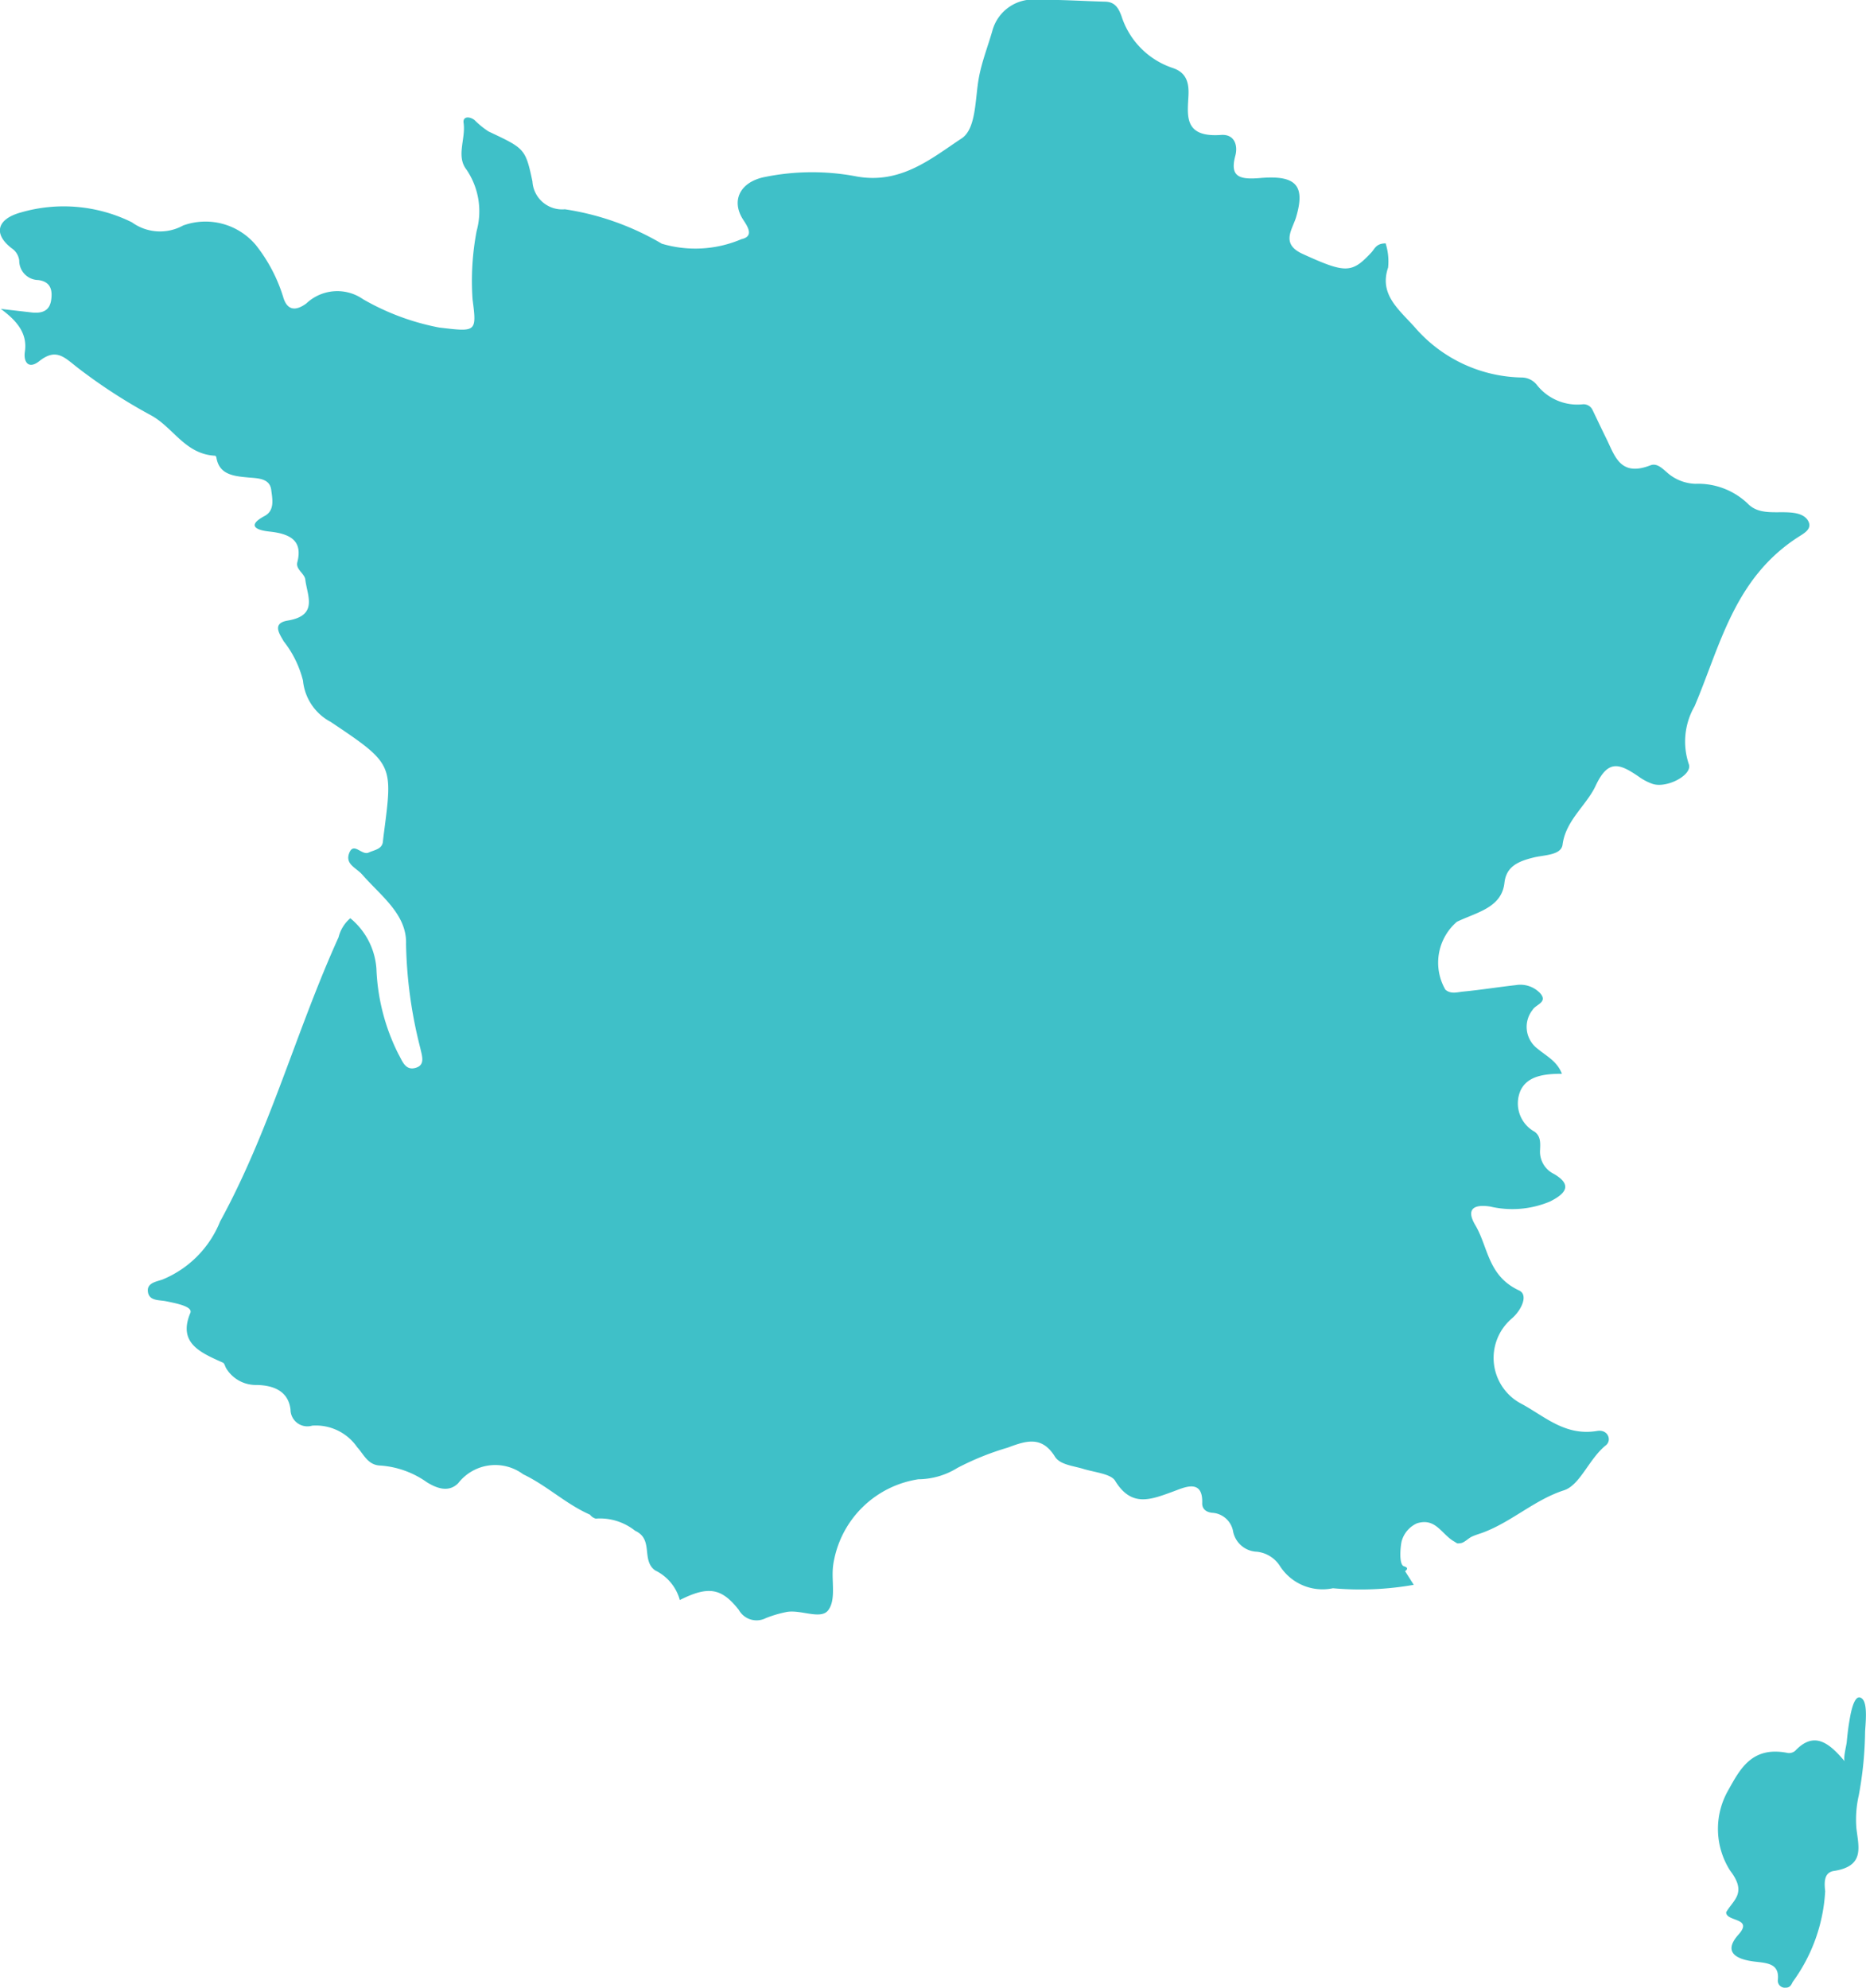 <svg xmlns="http://www.w3.org/2000/svg" width="54.609" height="58.182" viewBox="0 0 54.609 58.182">
  <g id="Group_14778" data-name="Group 14778" transform="translate(-310.774 -460.438)">
    <path id="Path_27414" data-name="Path 27414" d="M234.206,579.751l.254.4a8.994,8.994,0,0,1-2.365.1,1.481,1.481,0,0,1-1.541-.634.915.915,0,0,0-.685-.435.737.737,0,0,1-.694-.583.661.661,0,0,0-.619-.557c-.173-.02-.292-.113-.287-.281.025-.736-.537-.455-.843-.344-.663.242-1.225.477-1.708-.315-.122-.2-.6-.244-.923-.343-.3-.092-.688-.122-.836-.36-.385-.621-.851-.463-1.382-.264a8.027,8.027,0,0,0-1.474.595,2.194,2.194,0,0,1-1.141.331A2.973,2.973,0,0,0,217.5,579.4a1.955,1.955,0,0,0-.041.275c-.032.414.089.919-.133,1.217s-.823-.036-1.244.059a3.377,3.377,0,0,0-.585.175.594.594,0,0,1-.79-.242c-.507-.644-.891-.707-1.726-.288a1.359,1.359,0,0,0-.722-.867c-.417-.3-.033-.91-.587-1.161a1.648,1.648,0,0,0-1.153-.355.321.321,0,0,1-.166-.115c-.71-.313-1.252-.846-1.956-1.183a1.37,1.37,0,0,0-1.9.26c-.29.293-.651.136-.913-.023a2.67,2.67,0,0,0-1.358-.492c-.376-.008-.491-.327-.687-.537a1.465,1.465,0,0,0-1.319-.631.493.493,0,0,1-.632-.47c-.064-.557-.52-.711-.985-.721a1.015,1.015,0,0,1-.887-.471c-.043-.059-.053-.159-.109-.184-.676-.3-1.316-.581-.951-1.453.08-.191-.416-.281-.7-.341-.214-.046-.52,0-.543-.3-.018-.236.239-.274.425-.336a3.076,3.076,0,0,0,1.689-1.7c1.459-2.665,2.224-5.578,3.467-8.32a1.065,1.065,0,0,1,.344-.557,2.1,2.1,0,0,1,.764,1.479,6.061,6.061,0,0,0,.645,2.5c.11.185.2.517.539.388.248-.094.143-.361.1-.567a13.173,13.173,0,0,1-.417-3.042c.031-.867-.736-1.411-1.277-2.03-.171-.2-.5-.3-.393-.616.129-.373.368.06.575-.034.185-.084.4-.1.419-.33.009-.092.021-.184.033-.276.256-1.981.266-1.994-1.562-3.219a1.533,1.533,0,0,1-.811-1.21,3.057,3.057,0,0,0-.566-1.151c-.108-.2-.362-.525.12-.605.9-.15.57-.724.514-1.2-.021-.178-.287-.3-.234-.506.159-.617-.18-.833-.821-.9-.328-.034-.7-.154-.133-.457.3-.163.224-.5.19-.766-.045-.341-.4-.335-.675-.36-.435-.039-.845-.086-.928-.577,0-.021-.024-.059-.037-.059-.879-.046-1.214-.815-1.868-1.178a15.857,15.857,0,0,1-2.189-1.424c-.376-.3-.613-.546-1.093-.165-.308.244-.465.029-.419-.279.076-.511-.2-.883-.707-1.253.356.043.609.07.861.1.33.045.566-.025.615-.356.042-.283-.006-.54-.378-.588a.566.566,0,0,1-.556-.573.507.507,0,0,0-.22-.356c-.544-.417-.438-.853.263-1.048a4.5,4.5,0,0,1,3.254.287,1.4,1.4,0,0,0,1.5.093,1.925,1.925,0,0,1,2.126.571,4.648,4.648,0,0,1,.8,1.518c.109.382.346.438.678.194a1.32,1.32,0,0,1,1.663-.123,7.129,7.129,0,0,0,2.223.827c1.084.129,1.107.144.98-.819a7.8,7.8,0,0,1,.119-2.007,2.169,2.169,0,0,0-.3-1.8c-.306-.393-.014-.9-.082-1.366-.027-.183.162-.2.32-.081a2.5,2.5,0,0,0,.407.332c1.055.5,1.083.494,1.288,1.464a.871.871,0,0,0,.95.816,7.887,7.887,0,0,1,2.837,1.008,3.438,3.438,0,0,0,2.329-.133c.359-.08.206-.336.057-.561-.378-.574-.088-1.125.642-1.262a6.915,6.915,0,0,1,2.633-.02c1.323.259,2.235-.528,3.113-1.107.427-.282.391-1.145.5-1.755.086-.483.267-.935.4-1.4a1.237,1.237,0,0,1,1.354-.9c.649-.009,1.3.036,1.95.053.3.008.392.214.47.411a2.356,2.356,0,0,0,1.5,1.529c.405.134.481.432.464.8-.027.58-.152,1.241.953,1.161.4-.029.5.314.416.616-.158.6.107.7.732.645,1.063-.091,1.318.23,1.05,1.141-.109.37-.463.783.191,1.081,1.262.576,1.44.572,2.015-.048.092-.1.133-.259.413-.261a1.752,1.752,0,0,1,.072.708c-.277.817.355,1.253.839,1.813a4.233,4.233,0,0,0,3.065,1.405.569.569,0,0,1,.456.225,1.508,1.508,0,0,0,1.323.561.29.29,0,0,1,.3.164c.135.28.267.561.405.84.248.5.4,1.127,1.291.78.183-.071.34.085.473.2a1.309,1.309,0,0,0,.841.342,2.1,2.1,0,0,1,1.54.587c.31.317.776.227,1.185.249.25.013.5.071.591.282s-.142.335-.294.432c-1.89,1.212-2.29,3.181-3.046,4.961a2.071,2.071,0,0,0-.171,1.687c.13.313-.628.721-1.051.588a1.574,1.574,0,0,1-.409-.213c-.569-.39-.9-.515-1.265.267-.268.574-.875,1.009-.967,1.722-.041.313-.539.3-.85.377-.452.112-.8.263-.852.746-.082.728-.822.86-1.391,1.135a1.581,1.581,0,0,0-.337,1.986c.16.14.353.073.521.057.515-.049,1.024-.132,1.538-.189a.8.8,0,0,1,.71.231c.246.273-.127.334-.217.494a.8.8,0,0,0,.151,1.14c.243.206.564.355.708.73-.507,0-1.022.058-1.219.508A.947.947,0,0,0,238,566.89c.181.138.163.333.157.521a.724.724,0,0,0,.4.71c.59.34.306.6-.108.809a2.839,2.839,0,0,1-1.748.149c-.523-.081-.7.1-.445.535.39.653.363,1.491,1.288,1.921.277.129.07.579-.223.828a1.515,1.515,0,0,0,.311,2.5c.676.37,1.269.94,2.194.784.321-.054.437.274.258.418-.5.4-.752,1.164-1.228,1.319-.855.277-1.513.909-2.348,1.228-.116.045-.247.079-.359.134-.089.043-.211.17-.309.184-.133.018-.093.013-.205-.052-.366-.212-.535-.7-1.082-.527a.808.808,0,0,0-.44.5c-.036.1-.105.709.061.757Q234.337,579.657,234.206,579.751Z" transform="translate(117.688 -73.323)" fill="#3fc0c8"/>
    <path id="Path_27415" data-name="Path 27415" d="M420.414,757.2a3.164,3.164,0,0,0-.07.966c.065.557.248,1.109-.661,1.249-.31.048-.274.38-.253.595a4.951,4.951,0,0,1-.949,2.651c-.041.084-.079.173-.208.17a.205.205,0,0,1-.227-.231c.051-.5-.352-.489-.715-.537-.582-.078-.862-.314-.437-.787.448-.5-.367-.369-.361-.653.206-.362.623-.559.114-1.221a2.272,2.272,0,0,1-.059-2.34c.352-.633.7-1.315,1.755-1.1a.278.278,0,0,0,.212-.067c.539-.566.969-.263,1.45.315-.057-.069.046-.465.055-.559.019-.194.039-.387.071-.579.023-.132.132-.935.387-.694.169.16.084.788.08.985A10.791,10.791,0,0,1,420.414,757.2Z" transform="translate(-55.242 -244.211)" fill="#3fc0c8"/>
  </g>
</svg>
